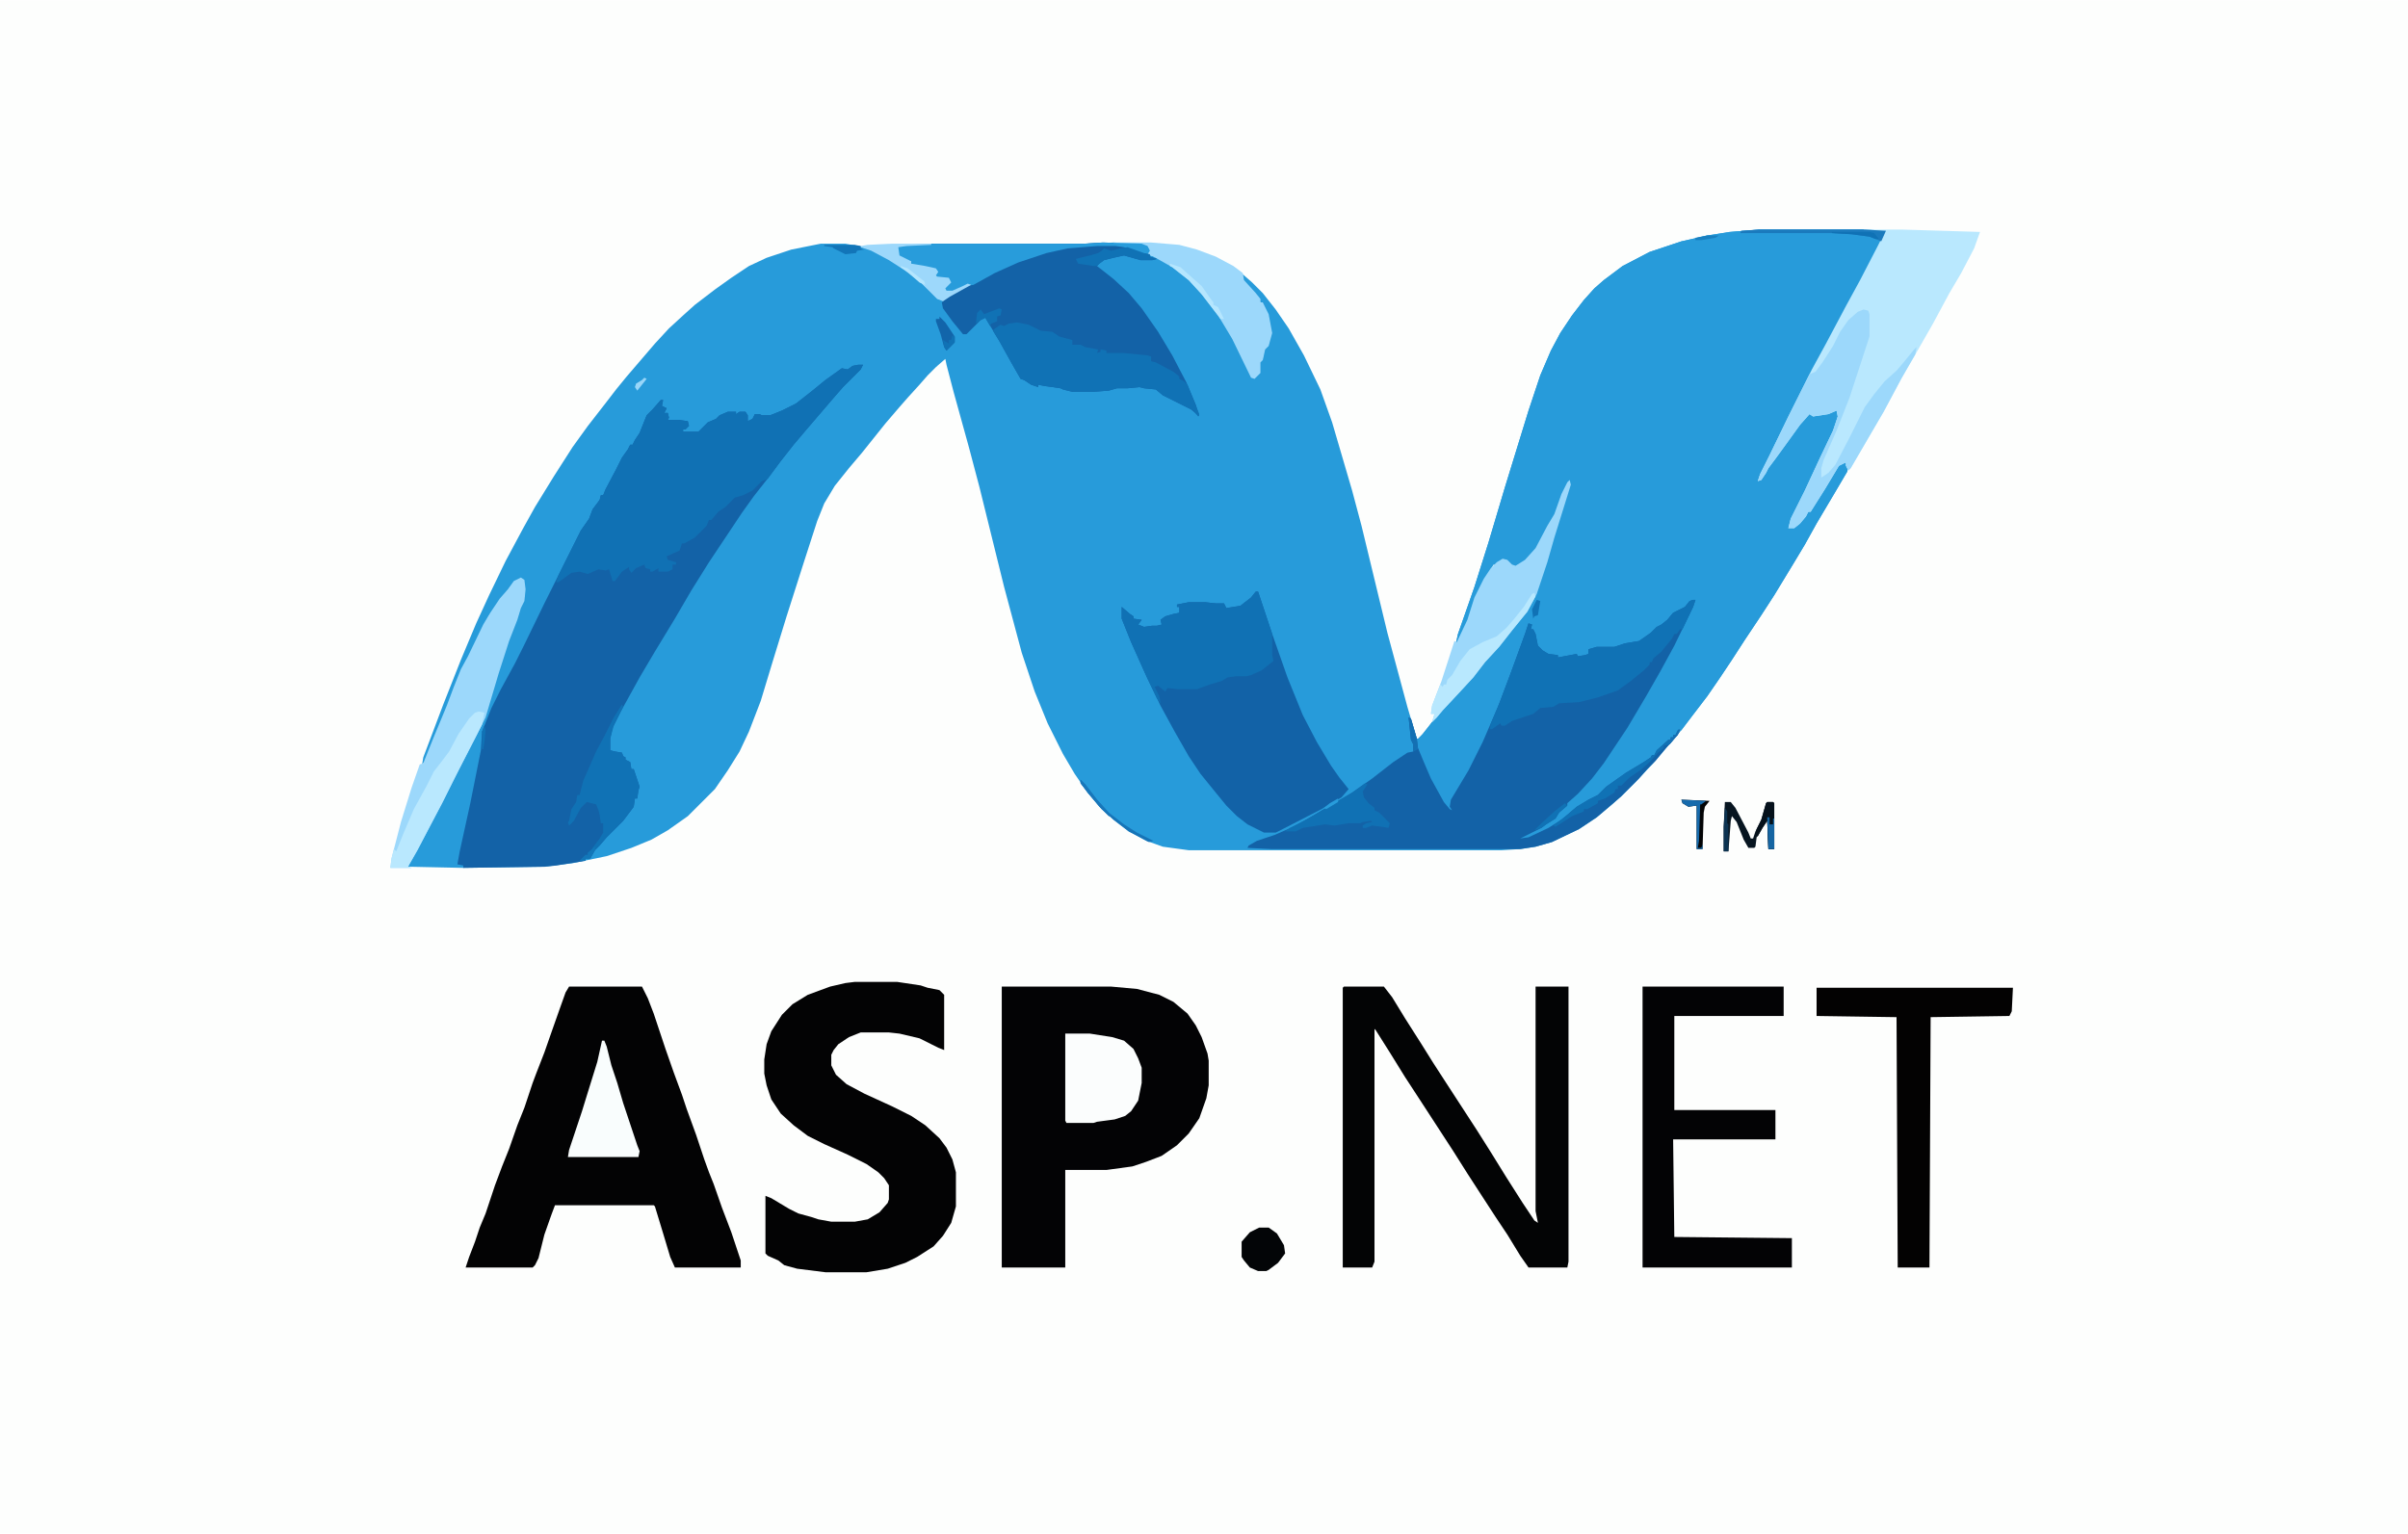 <?xml version="1.0" encoding="UTF-8"?>
<svg version="1.1" viewBox="0 0 2048 1304" width="281" height="179" xmlns="http://www.w3.org/2000/svg">
<path transform="translate(0)" d="m0 0h2048v1304h-2048z" fill="#FDFEFD"/>
<path transform="translate(1496,195)" d="m0 0h89l19 1-9 19-15 29-12 22-17 32-12 22-29 58-11 23-3 7h2l2-4 6-10 6-8 8-11 13-18 7-6 3 2 15-3 4-2 2 2-1 8-8 19-16 33-11 23-5 10-1 5 5-1 5-5 6-7h2l2-5 12-19 10-16 6-2v3l2 1-1 4-10 17-16 27-10 18-9 15-17 28-11 17-14 21-11 17-10 15-11 16-13 17-10 13-11 13-12 14-15 16-12 12-8 7-13 11-15 10-23 11-14 4-13 2-16 1h-266l-22-3-14-5-15-8-13-10-10-9-12-14-11-16-10-17-13-26-11-27-11-33-15-56-21-85-9-34-13-47-6-23-1-5-8 7-7 7-7 8-10 11-7 8-12 14-20 25-11 13-12 15-9 15-6 15-11 34-15 47-12 39-10 33-10 26-8 17-10 16-11 16-23 23-17 12-14 8-17 7-21 7-29 6-24 3-69 1-47-1 2-5 15-28 10-20 10-19 16-32 9-17 4-9 15-50 10-28 3-7 2-7 3-8v-10l-2-5-7 3-9 12-7 9-6 9-11 23-15 30-6 18-11 25-10 26-3 3 1-6 17-45 15-38 13-31 11-24 14-29 15-28 10-18 16-26 16-25 13-18 14-18 10-13 9-11 24-28 12-13 12-11 10-9 17-13 14-10 15-10 15-7 21-7 25-5h21l17 3 17 8 17 11 11 9 10 9 7 7 4 1 13-8 9-5-13 5-1 1h-5l-2-4 5-4-1-3-10-1-2-3 2-3-4-2-6-1-10-2-2-1v-2l-6-2-5-3-1-7 3-1 5-1 21-1h130l25-1 24 1 5 2 2 4-2 3 9 3 15 9 14 12 11 12 14 19 13 23 13 27 4-2 2-2v-9l3-4 1-7 4-5 2-11-3-14-4-8v-2h-2l-3-5-9-10-4-6 1-3 8 7 9 9 11 14 11 16 13 23 14 29 10 28 17 58 8 30 22 91 17 63 8 27h2l8-10 6-8 7-8 7-7 7-8 12-13 10-13 12-13 13-17 11-14 8-17 12-38 6-21 9-29v-3l-4 6-6 15-4 11-8 13-6 12-11 12-8 4-5-3-2-3-5 1-4 3h-2l-2 4-7 11-8 18-5 17-8 16-2 2 2-9 14-40 12-38 14-47 20-65 10-30 9-21 8-15 10-15 10-13 9-10 8-7 16-12 23-12 27-9 22-5 19-3z" fill="#279BDA"/>
<path transform="translate(1496,195)" d="m0 0h89l19 1-9 19-15 29-12 22-17 32-12 22-29 58-11 23-3 7h2l2-4 6-10 6-8 8-11 13-18 7-6 3 2 15-3 4-2 2 2-1 8-8 19-16 33-11 23-5 10-1 5 5-1 5-5 6-7h2l2-5 12-19 10-16 6-2v3l2 1-1 4-10 17-16 27-10 18-9 15-17 28-11 17-14 21-11 17-10 15-11 16-13 17-9 12-4 2-1 2h-2v2h-2v2l-10 8-4 5h-2l-2 4-15 9-11 7-13 10-8 7-12 6-10 8-9 7-10 6-15 7-8 1 4-4 16-8 9-6h2l2-5 24-24 9-11 12-17 12-19 10-16 14-25 12-21 15-29 9-19-6 3-5 5-9 5-5 6h-2l-1 3-4 1-4 5-12 8-15 3-8 2h-13l-7 1v4l-6 3-4-1-1-1-16 3v-2l-9-2-7-5-2-5-1-6h-1v-5h-2l1-4h-2l-6 16-14 39-12 29-12 26-12 23-11 18 1 7-4-2-7-10-9-17-8-20-2-4v-7l5-5 11-14 7-8 7-7 7-8 12-13 10-13 12-13 13-17 11-14 8-17 12-38 6-21 9-29v-3l-4 6-6 15-4 11-8 13-6 12-11 12-8 4-5-3-2-3-5 1-4 3h-2l-2 4-7 11-8 18-5 17-8 16-2 2 2-9 14-40 12-38 14-47 20-65 10-30 9-21 8-15 10-15 10-13 9-10 8-7 16-12 23-12 27-9 22-5 19-3z" fill="#279BDA"/>
<path transform="translate(730,310)" d="m0 0h4l-2 4-15 15-7 8-24 28-11 13-11 14-12 16-11 14-10 14-28 42-15 24-14 24-17 28-13 22-16 29-7 14-2 9v10l4 1 6 1 1 3 2 1v2l4 2 1 6h2l5 15-1 3-1 7h-2l-1 7-9 12-14 14-6 7-4 4-4 7h-4v2l-25 4-10 1-69 1v-2l-5-1 2-11 9-41 9-45 1-16 8-20 8-16 12-22 8-16 17-35 31-62 7-10 3-8 6-8 1-4h2l2-5 9-17 5-10 5-7 2-4h2l2-4 4-6 6-15 5-5 7-8h2l-1 5 4 2-2 4h3l1 4-1 2h10l7 1 1 4-3 3h-2v2h13l8-8 7-3 3-3 7-3h7v2l3-2h5l2 3v5l4-2 2-4h4l2 1h7l10-4 12-6 14-11 11-9 14-10 5 1 4-3z" fill="#1362A7"/>
<path transform="translate(484,839)" d="m0 0h62l5 10 5 13 10 30 7 20 7 19 4 12 8 22 7 21 4 11 4 10 7 20 8 21 8 24v6h-56l-4-9-6-20-7-23-1-1h-84l-3 8-6 17-5 20-3 6-2 2h-57l3-9 5-13 4-12 5-12 8-24 6-16 6-15 7-20 6-15 7-21 3-8 7-18 7-20 6-17 5-14z" fill="#030304"/>
<path transform="translate(852,839)" d="m0 0h93l22 2 19 5 12 6 12 10 7 10 5 10 5 14 1 6v21l-2 11-6 17-9 13-10 10-13 9-13 5-12 4-22 3h-35v83h-54z" fill="#030305"/>
<path transform="translate(1440,510)" d="m0 0h2l-2 6-16 33-12 22-12 21-16 27-20 30-10 13-12 13-9 8v2l-7 6-3 5-8 5-4 3-18 9 7-1 17-8 11-7 13-11 10-6 8-4 7-7 17-12 15-9 6-4 1-2h2l2-4 10-9h2v-2h2v-2h2l2-4 2-1-2 5-10 11-9 11-7 7-7 8-15 15-8 7-13 11-15 10-23 11-14 4-13 2h-212l-20-1 1-2 7-4 15-5 16-7 16-9 34-20 17-12 18-14 12-8 5-1v-6l-2-4-2-19 2 1 5 17 1 8 5 12 6 14 11 20 5 6 2 1-2-3 1-6 15-25 12-24 13-30 11-29 12-33 3-9 3 1-1 4h2l2 4 2 10 4 4 5 3 8 1v2l16-3 1 2 6-1 3-1v-4l7-2h15l9-3 12-2 10-7 5-5 4-2 5-4 5-6 10-5 4-5z" fill="#1362A7"/>
<path transform="translate(727,835)" d="m0 0h36l20 3 6 2 10 2 4 4v47l-5-2-16-8-17-4-9-1h-24l-10 4-9 6-4 5-2 4v9l4 8 9 8 15 8 24 11 16 8 12 8 12 11 6 8 5 10 3 11v29l-4 14-7 11-8 9-14 9-10 5-15 5-18 3h-35l-24-3-11-3-5-4-9-4-2-2v-49l5 2 15 9 8 4 11 3 6 2 11 2h20l11-2 10-6 7-8 1-3v-12l-4-6-5-5-10-7-16-8-20-9-14-7-12-9-11-10-8-12-4-12-2-10v-12l2-13 4-11 9-14 9-9 13-8 19-7 13-3z" fill="#030304"/>
<path transform="translate(1068,503)" d="m0 0h2l12 36 13 37 13 32 12 23 12 20 7 10 8 10-6 7-17 10-33 17-6 3h-10l-14-7-9-7-9-9-9-11-13-16-10-15-12-21-12-22-12-25-13-29-8-20v-10l7 6 3 2v2l7 1-3 4 5 2 7-1h4l4-1-1-4 4-3 7-2 5-1v-5h-2v-2l10-2h14l9 1h7l2 4 12-2 9-7z" fill="#1262A7"/>
<path transform="translate(1143,839)" d="m0 0h34l7 9 11 18 14 22 10 16 11 17 26 40 12 19 13 21 14 22 10 15 3 2-2-10v-191h28v234l-1 5h-33l-7-10-11-18-10-15-13-20-11-17-12-19-26-40-15-23-13-21-12-19-1-1v198l-2 5h-25v-238z" fill="#030405"/>
<path transform="translate(938,206)" d="m0 0 33 1 5 2 2 4-2 3h2v2l6 2-4 1h-10l-14-4-9 2-8 2-4 3-2 2 14 11 13 12 11 13 14 20 12 20 12 23 8 19 3 10-7-6-24-12-6-5-10-1-4-1-10 1h-9l-7 2-13 1h-18l-8-2-2-1-14-2-5-1v2l-6-2-6-4-3-1-8-14-10-18-12-20-4 2-12 12h-3l-9-11-8-11-1-5 3-3 11-7 9-5-13 5-1 1h-5l-2-4 5-4-1-3-10-1-2-3 2-3-4-2-6-1-10-2-2-1v-2l-6-2-5-3-1-7 3-1 5-1 21-1h130z" fill="#1362A7"/>
<path transform="translate(730,310)" d="m0 0h4l-2 4-15 15-7 8-24 28-11 13-11 14-11 15-5 2-8 8-8 4-7 2-8 8-6 4-6 7h-2l-2 5-10 10-9 5h-2l-2 6-11 5 1 3 7 2v2h-3v4l-4 2h-8v-3l-5 3h-2v-2l-4-1-1-3-7 3-4 4-2-3v-2l-6 4-6 8h-2l-3-10-3 1-6-1-9 4-7-2-7 1-11 8h-2l2-6 19-38 7-10 3-8 6-8 1-4h2l2-5 9-17 5-10 5-7 2-4h2l2-4 4-6 6-15 5-5 7-8h2l-1 5 4 2-2 4h3l1 4-1 2h10l7 1 1 4-3 3h-2v2h13l8-8 7-3 3-3 7-3h7v2l3-2h5l2 3v5l4-2 2-4h4l2 1h7l10-4 12-6 14-11 11-9 14-10 5 1 4-3z" fill="#1071B4"/>
<path transform="translate(1585,195)" d="m0 0h33l66 2-5 14-11 21-10 17-14 26-16 28-10 17-16 30-28 48-2 2-2-4v-3l-6 3-12 20-12 19h-2l-2 4-5 6-5 4h-5l2-8 12-24 13-28 11-23 4-12-1-5-7 3-13 2-3-2-8 9-13 18-8 11-6 8-2 4-4 6-3 1 2-6 8-16 16-33 20-40 12-22 17-32 12-22 15-29 6-12-18-1z" fill="#B9E8FE"/>
<path transform="translate(1397,839)" d="m0 0h120v25h-93v80h86v25h-87l1 83 100 1v25h-127z" fill="#030305"/>
<path transform="translate(1545,840)" d="m0 0h167l-1 20-2 4-67 1-1 213h-27l-1-213-68-1z" fill="#030202"/>
<path transform="translate(1068,503)" d="m0 0h2l12 36v18l1 5-10 8-9 4-4 1h-9l-7 1-5 3-10 3-11 4h-16l-9-1-2 3-6-5-3 1 4 8 1 6-3-4-9-19-13-29-8-20v-10l7 6 3 2v2l7 1-3 4 5 2 7-1h4l4-1-1-4 4-3 7-2 5-1v-5h-2v-2l10-2h14l9 1h7l2 4 12-2 9-7z" fill="#1071B4"/>
<path transform="translate(443,491)" d="m0 0 3 2 1 8-1 10-3 6-3 10-7 18-9 28-11 37-8 16-15 29-14 28-10 19-11 21-8 14 3 1h-18l1-8 8-31 9-29 7-20 3-1 8-20 12-29 6-16 6-15 6-11 13-27 6-10 8-12 7-8 5-7z" fill="#9CD8FB"/>
<path transform="translate(1440,510)" d="m0 0h2l-2 6-9 19h-2l-3 4h-2l-2 4-9 11-7 6-1 3h-2v2l-5 5-11 9-11 8-17 6-16 4-17 1-5 3-11 1-6 5-18 6-6 4h-3l-1-2-7 5h-2l1-5 8-19 13-35 8-22 3-9 3 1-1 4h2l2 4 2 10 4 4 5 3 8 1v2l16-3 1 2 6-1 3-1v-4l7-2h15l9-3 12-2 10-7 5-5 4-2 5-4 5-6 10-5 4-5z" fill="#1072B5"/>
<path transform="translate(865,274)" d="m0 0 10 2 10 5 10 1 6 4 11 3v4h7l4 2 11 2-1 3 3-1v-2l5 1v2h14l21 2 3 1v4l4 1 15 8 5 4v2l4 2 3 3 10 25-1 2-4-5-26-13-6-5-10-1-4-1-10 1h-9l-7 2-13 1h-18l-8-2-2-1-14-2-5-1v2l-6-2-6-4-3-1-8-14-10-18-5-8v-2l6-4 3 1 4-2z" fill="#1072B5"/>
<path transform="translate(1585,263)" d="m0 0 4 1 1 3v19l-17 52-11 28-11 25-2 7v8l6-4 6-7 12-23 13-26 8-11 9-11 10-9 6-7 9-11 2-2-1 6-12 21-15 28-28 48-2 2-2-4v-3l-6 3-12 20-12 19h-2l-2 4-5 6-5 4h-5l2-8 12-24 13-28 11-23 4-12-1-5-7 3-13 2-3-2-8 9-13 18-8 11-6 8-2 4-4 6-3 1 2-6 8-16 16-33 18-36 5-2 6-8 9-14 6-12 7-10 8-7z" fill="#9CD8FB"/>
<path transform="translate(1335,408)" d="m0 0 1 4-14 45-6 21-9 27-8 15-13 16-11 14-12 13-10 13-12 13-14 15-5 6-4 4 2-7h-3l1-7 8-21 11-34 2 1 9-19 6-19 8-16 6-9 5-5 5-3 4 1 4 4 3 1 8-5 9-10 10-19 6-10 6-17 5-10z" fill="#9CD8FB"/>
<path transform="translate(906,879)" d="m0 0h21l19 3 10 3 8 7 4 8 3 8v13l-3 15-6 9-5 4-9 3-15 2-3 1h-23l-1-2z" fill="#FBFDFD"/>
<path transform="translate(947,206)" d="m0 0h32l24 2 15 4 16 6 15 8 8 6 1 6 10 11 4 5v3h2l5 10 3 16-3 11-3 3-2 9-2 2v9l-5 5-3-1-16-33-12-20-14-18-11-12-14-11-16-9-5-2 1-4-2-3-4-1-24-1z" fill="#9CD8FB"/>
<path transform="translate(938,206)" d="m0 0 33 1 5 2 2 4-2 3-6-1-14-5-7-1h-16l-25 2-18 4-24 8-20 9-18 10-7 1-10 4-1 1h-5l-2-4 5-4-1-3-10-1-2-3 2-3-4-2-6-1-10-2-2-1v-2l-6-2-5-3-1-7 3-1 5-1 21-1h130z" fill="#289CDB"/>
<path transform="translate(512,885)" d="m0 0h2l2 5 4 16 5 15 5 17 12 36 2 5-1 5h-60l1-6 11-33 4-13 9-29z" fill="#F9FDFD"/>
<path transform="translate(529,599)" d="m0 0 1 2-8 16-3 11v10l4 1 6 1 1 3 2 1v2l4 2 1 6h2l5 15-1 3-1 7h-2l-1 7-9 12-14 14-6 7-4 4-4 7h-4v2h-5l5-5h2v-2h2l2-4 6-8 3-5v-8h-2l-1-7-1-4-2-5-8-2-5 5-6 11-4 4-1-3 1-1 2-10 4-6 1-6h2l3-12 11-25 8-15 7-14z" fill="#1072B5"/>
<path transform="translate(407,605)" d="m0 0 5 1-2 10-23 45-11 22-10 19-11 21-8 14 3 1h-18l1-8 2-8 2 2 6-15 9-21 11-20 6-12 7-9 6-8 8-15 9-13 5-5z" fill="#B9E8FE"/>
<path transform="translate(1305,504)" d="m0 0 1 3-7 13-13 16-11 14-12 13-10 13-12 13-14 15-5 6-4 4 2-7h-3l1-7 7-18 2 2 1-2h2l1-4 4-4 7-12 8-10 11-6 12-5 8-7 7-8 8-10 7-11z" fill="#B8E8FE"/>
<path transform="translate(1161,666)" d="m0 0 2 1-4 6 1 5 4 5 5 4v2l4 2 9 9-1 4-6-1-8-1-5 2h-3v-2l3-2 5-1-1-1-7 1-2 1h-10l-12 2-8-1-19 3-6 3h-9l4-3 14-7 22-13 17-10z" fill="#1071B4"/>
<path transform="translate(1071,1044)" d="m0 0h8l7 5 6 10 1 7-6 8-8 6-2 1h-7l-7-3-5-6-2-3v-13l7-8z" fill="#030507"/>
<path transform="translate(759,207)" d="m0 0h33v1l-21 1-7 1 1 7 10 5v2l12 2 9 2 2 3-2 3 1 1 10 1 2 4-5 5 1 2h5l9-4 4-2 3 1-18 10-6 4-5-2-13-13-14-11-14-9-15-8-9-3v-1l6-1z" fill="#9DD8FB"/>
<path transform="translate(1467,682)" d="m0 0h5l4 5 11 21 2 5h2l2-6 5-10 4-14 1-1h5l1 1v39h-5l-1-24-4 6-4 7-1 1-1 8-1 1h-5l-4-7-6-15-4-5-1 4-2 26h-4v-21z" fill="#071520"/>
<path transform="translate(1428,620)" d="m0 0v3l-8 10-5 1v2l-5 4-7 8-8 7-9 6-7 7h-3v3h-2l-1 3-8 5-6 2v2l-9 5h-3v2l-10 4-14 9-2-1 12-9 8-7 10-6 8-4 7-7 17-12 15-9 6-4 1-2h2l2-4 10-9h2v-2h2v-2h2l2-4z" fill="#1072B5"/>
<path transform="translate(959,210)" d="m0 0 14 5 5 1v2l6 2-4 1h-10l-14-4-9 2-8 2-4 3-2 2h-3l-13-2-2-4 12-3 7-2 3-2 2-2 6 2 8-2z" fill="#1072B5"/>
<path transform="translate(1496,195)" d="m0 0h89l19 1-4 9-10-4-15-2-17-1h-78l1-2z" fill="#1A7ABD"/>
<path transform="translate(1503,682)" d="m0 0h5l1 1v39h-5l-1-24-4 6-4 7-2-1 1-5 4-8 4-14z" fill="#05111B"/>
<path transform="translate(1430,680)" d="m0 0 24 1-4 5-1 5-1 31h-5v-37l-7 1-5-3z" fill="#030405"/>
<path transform="translate(799,269)" d="m0 0 5 5 8 12v5l-7 7-2-3-3-11-4-11v-2h3z" fill="#1265AA"/>
<path transform="translate(995,224)" d="m0 0 9 3 10 9 8 7 7 10 3 4v2l4 2 5 10h-3l-16-21-11-12-14-11-2-1z" fill="#B5E6FE"/>
<path transform="translate(850,262)" d="m0 0 2 1-1 5-3 1v4l-5 2-1 2-4-7-4 2-4 3 1-9 3-3 3 4 5-2z" fill="#1072B5"/>
<path transform="translate(701,208)" d="m0 0h26l5 1v2l3 1-6 1-1 2-9 1-10-5-1-1-7-1z" fill="#1275B8"/>
<path transform="translate(919,663)" d="m0 0 4 4 10 13 10 11 13 10 11 7 14 7-4 1-17-9-13-10-10-9-12-14-6-8z" fill="#1674B7"/>
<path transform="translate(1503,695)" d="m0 0h2v6h3v-5h1v26h-5z" fill="#1565A2"/>
<path transform="translate(1430,680)" d="m0 0 21 1-4 3h-1l-1 31-1 6h3l1-3v4h-5v-37l-7 1-5-3z" fill="#166AAC"/>
<path transform="translate(1467,687)" d="m0 0 2 3v10l1 1v23h-4v-21z" fill="#0C3351"/>
<path transform="translate(1331,683)" d="m0 0 2 2-7 6-3 5-8 5-4 3-6 2 5-5 12-11z" fill="#1072B5"/>
<path transform="translate(1198,610)" d="m0 0 2 1 5 17 1 9-4 2v-6l-2-4z" fill="#1470B3"/>
<path transform="translate(1558,197)" d="m0 0h32l4 1 4 5h-3l-5-2-15-2-17-1z" fill="#1072B5"/>
<path transform="translate(1307,510)" d="m0 0 3 1-2 12-3 1-1 2-1-8z" fill="#1072B5"/>
<path transform="translate(919,663)" d="m0 0 4 4 10 13 10 11 3 3h-3l-8-8-9-11-7-9z" fill="#1877BA"/>
<path transform="translate(810,285)" d="m0 0 2 1v5l-7 7-2-3-1-6 5 3v-3h2z" fill="#1072B5"/>
<path transform="translate(766,226)" d="m0 0 6 2 14 11 1 3-5-2-9-8-7-5z" fill="#B5E6FE"/>
<path transform="translate(506,720)" d="m0 0v3l-4 7h-4v2h-5l5-5h2v-2z" fill="#1277B9"/>
<path transform="translate(1452,200)" d="m0 0h10l-3 2-12 2h-5v-2z" fill="#1880C1"/>
<path transform="translate(412,617)" d="m0 0 1 4-1 10-1 6h-1v-15z" fill="#1072B5"/>
<path transform="translate(548,321)" d="m0 0 2 1-8 10-2-3 1-3 5-3z" fill="#98D6F9"/>
<path transform="translate(1428,620)" d="m0 0v3l-8 10-1-4h2v-2h2v-2h2l2-4z" fill="#1770B4"/>
<path transform="translate(1139,678)" d="m0 0m-1 1v3l-10 6-2-1 5-4z" fill="#289CDB"/>
</svg>
